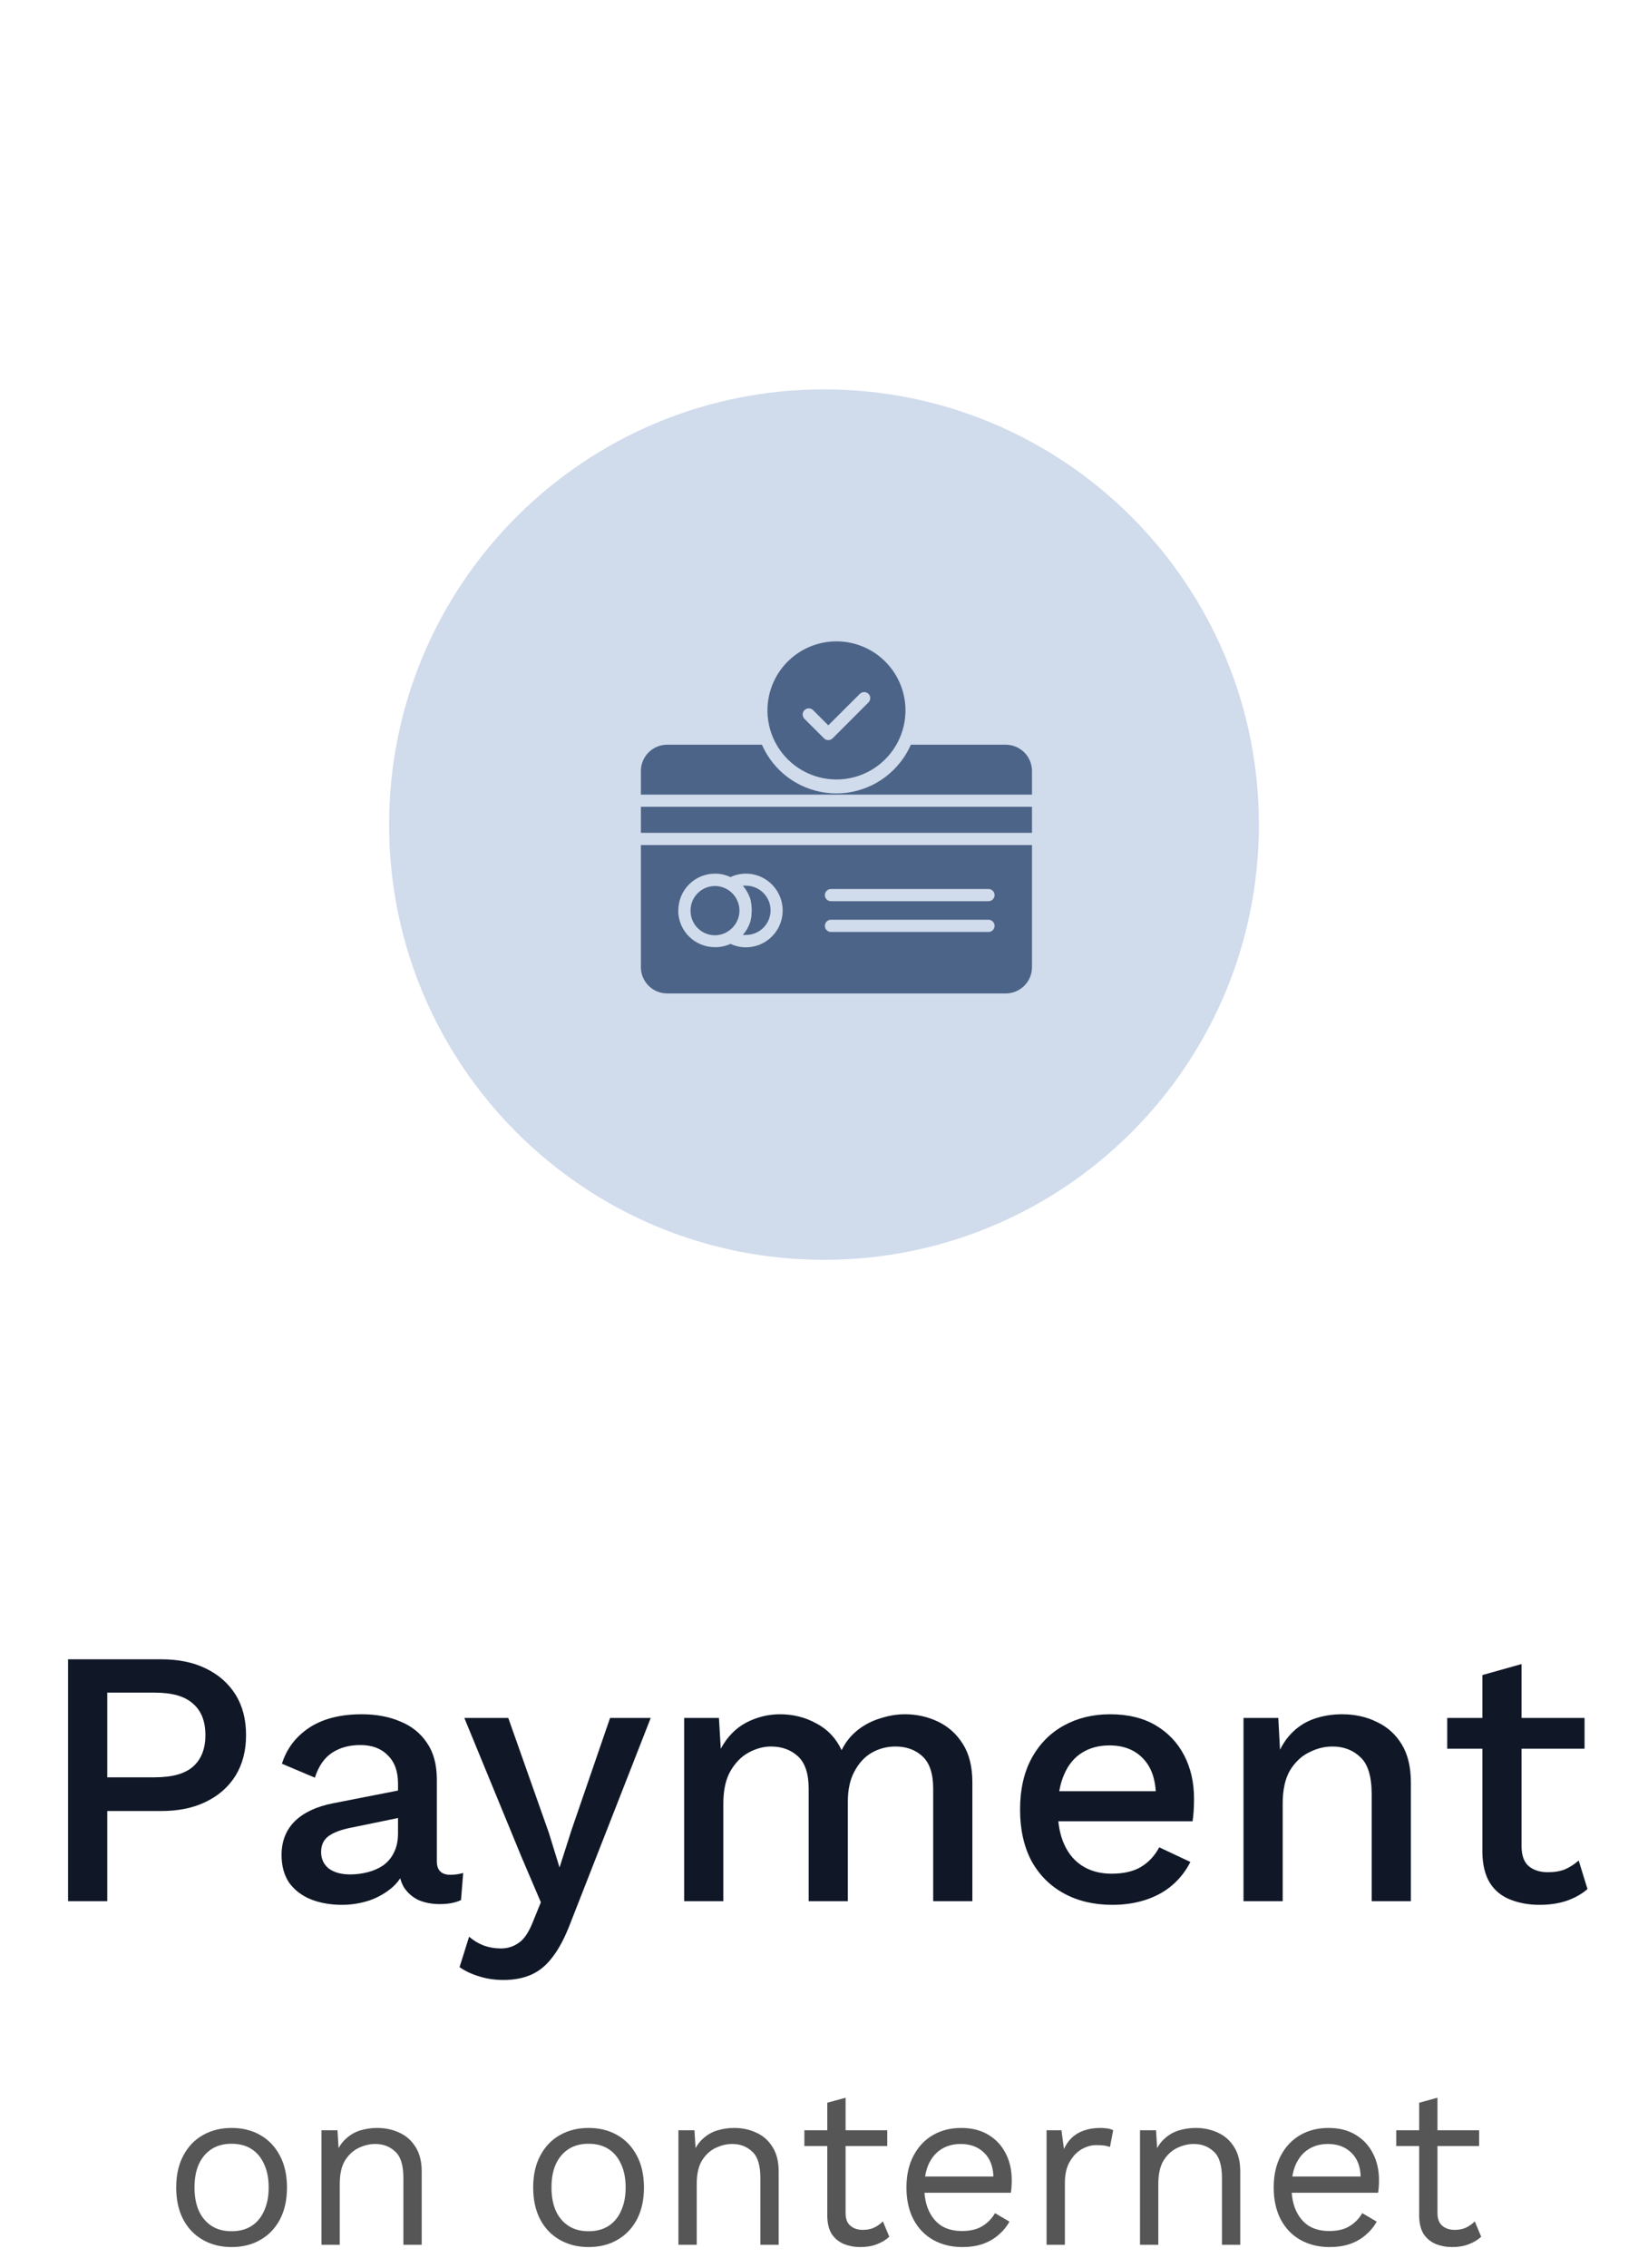 <svg width="72" height="99" viewBox="0 0 72 99" fill="none" xmlns="http://www.w3.org/2000/svg">
<path d="M66.476 72.648V80.6C66.476 80.995 66.578 81.283 66.78 81.464C66.994 81.645 67.276 81.736 67.628 81.736C67.916 81.736 68.167 81.693 68.38 81.608C68.594 81.512 68.791 81.384 68.972 81.224L69.356 82.472C69.111 82.685 68.807 82.856 68.444 82.984C68.092 83.101 67.698 83.16 67.26 83.16C66.802 83.16 66.38 83.085 65.996 82.936C65.612 82.787 65.314 82.547 65.1 82.216C64.887 81.875 64.775 81.432 64.764 80.888V73.128L66.476 72.648ZM69.228 75V76.344H63.228V75H69.228Z" fill="#101828"/>
<path d="M54.328 83V75H55.848L55.96 77.08L55.736 76.856C55.885 76.397 56.099 76.019 56.376 75.72C56.664 75.41 57 75.186 57.384 75.048C57.779 74.909 58.194 74.84 58.632 74.84C59.197 74.84 59.704 74.952 60.152 75.176C60.611 75.389 60.973 75.715 61.24 76.152C61.507 76.589 61.64 77.144 61.64 77.816V83H59.928V78.344C59.928 77.555 59.763 77.01 59.432 76.712C59.112 76.403 58.706 76.248 58.216 76.248C57.864 76.248 57.523 76.333 57.192 76.504C56.861 76.664 56.584 76.925 56.36 77.288C56.147 77.65 56.04 78.136 56.04 78.744V83H54.328Z" fill="#101828"/>
<path d="M48.598 83.16C47.798 83.16 47.094 82.995 46.486 82.664C45.878 82.333 45.403 81.859 45.062 81.24C44.731 80.611 44.566 79.864 44.566 79C44.566 78.136 44.731 77.394 45.062 76.776C45.403 76.147 45.873 75.666 46.47 75.336C47.067 75.005 47.745 74.84 48.502 74.84C49.281 74.84 49.942 75 50.486 75.32C51.03 75.64 51.446 76.077 51.734 76.632C52.022 77.186 52.166 77.816 52.166 78.52C52.166 78.712 52.161 78.893 52.15 79.064C52.139 79.234 52.123 79.384 52.102 79.512H45.67V78.2H51.35L50.502 78.456C50.502 77.731 50.321 77.176 49.958 76.792C49.595 76.397 49.099 76.2 48.47 76.2C48.011 76.2 47.611 76.306 47.27 76.52C46.929 76.733 46.667 77.053 46.486 77.48C46.305 77.896 46.214 78.408 46.214 79.016C46.214 79.613 46.31 80.12 46.502 80.536C46.694 80.952 46.966 81.266 47.318 81.48C47.67 81.693 48.086 81.8 48.566 81.8C49.099 81.8 49.531 81.698 49.862 81.496C50.193 81.293 50.454 81.01 50.646 80.648L52.006 81.288C51.814 81.672 51.553 82.008 51.222 82.296C50.902 82.573 50.518 82.787 50.07 82.936C49.622 83.085 49.131 83.16 48.598 83.16Z" fill="#101828"/>
<path d="M29.89 83V75H31.41L31.49 76.344C31.768 75.832 32.136 75.453 32.594 75.208C33.064 74.963 33.56 74.84 34.082 74.84C34.658 74.84 35.186 74.973 35.666 75.24C36.157 75.496 36.525 75.885 36.77 76.408C36.941 76.056 37.176 75.763 37.474 75.528C37.773 75.293 38.104 75.123 38.466 75.016C38.829 74.898 39.186 74.84 39.538 74.84C40.05 74.84 40.53 74.947 40.978 75.16C41.426 75.373 41.789 75.698 42.066 76.136C42.344 76.573 42.482 77.133 42.482 77.816V83H40.77V78.088C40.77 77.437 40.616 76.968 40.306 76.68C39.997 76.392 39.602 76.248 39.122 76.248C38.749 76.248 38.402 76.338 38.082 76.52C37.773 76.701 37.522 76.973 37.33 77.336C37.138 77.688 37.042 78.125 37.042 78.648V83H35.33V78.088C35.33 77.437 35.176 76.968 34.866 76.68C34.557 76.392 34.162 76.248 33.682 76.248C33.362 76.248 33.042 76.333 32.722 76.504C32.402 76.674 32.136 76.941 31.922 77.304C31.709 77.666 31.602 78.147 31.602 78.744V83H29.89Z" fill="#101828"/>
<path d="M28.43 75L24.926 83.944C24.691 84.563 24.435 85.053 24.158 85.416C23.891 85.779 23.582 86.04 23.23 86.2C22.878 86.36 22.467 86.44 21.998 86.44C21.614 86.44 21.256 86.387 20.926 86.28C20.606 86.184 20.323 86.051 20.078 85.88L20.494 84.552C20.697 84.723 20.91 84.851 21.134 84.936C21.369 85.021 21.619 85.064 21.886 85.064C22.174 85.064 22.43 84.984 22.654 84.824C22.889 84.675 23.096 84.371 23.278 83.912L23.63 83.048L22.782 81.064L20.286 75H22.206L23.982 80.024L24.446 81.528L24.974 79.88L26.654 75H28.43Z" fill="#101828"/>
<path d="M17.389 77.864C17.389 77.331 17.24 76.92 16.941 76.632C16.653 76.333 16.253 76.184 15.741 76.184C15.261 76.184 14.851 76.296 14.509 76.52C14.168 76.744 13.917 77.106 13.757 77.608L12.317 77C12.52 76.349 12.915 75.826 13.501 75.432C14.099 75.037 14.867 74.84 15.805 74.84C16.445 74.84 17.011 74.947 17.501 75.16C17.992 75.362 18.376 75.672 18.653 76.088C18.941 76.504 19.085 77.037 19.085 77.688V81.256C19.085 81.65 19.283 81.848 19.677 81.848C19.869 81.848 20.056 81.821 20.237 81.768L20.141 82.952C19.896 83.069 19.587 83.128 19.213 83.128C18.872 83.128 18.563 83.069 18.285 82.952C18.019 82.824 17.805 82.637 17.645 82.392C17.496 82.136 17.421 81.821 17.421 81.448V81.336L17.773 81.32C17.677 81.736 17.48 82.082 17.181 82.36C16.883 82.626 16.536 82.829 16.141 82.968C15.747 83.096 15.347 83.16 14.941 83.16C14.44 83.16 13.987 83.08 13.581 82.92C13.187 82.76 12.872 82.52 12.637 82.2C12.413 81.869 12.301 81.464 12.301 80.984C12.301 80.386 12.493 79.896 12.877 79.512C13.272 79.128 13.827 78.867 14.541 78.728L17.645 78.12L17.629 79.32L15.373 79.784C14.925 79.869 14.589 79.992 14.365 80.152C14.141 80.312 14.029 80.546 14.029 80.856C14.029 81.154 14.141 81.394 14.365 81.576C14.6 81.746 14.909 81.832 15.293 81.832C15.56 81.832 15.816 81.8 16.061 81.736C16.317 81.672 16.547 81.57 16.749 81.432C16.952 81.282 17.107 81.096 17.213 80.872C17.331 80.637 17.389 80.36 17.389 80.04V77.864Z" fill="#101828"/>
<path d="M7.038 72.44C7.795 72.44 8.446 72.573 8.99 72.84C9.545 73.107 9.977 73.485 10.286 73.976C10.595 74.467 10.75 75.059 10.75 75.752C10.75 76.435 10.595 77.027 10.286 77.528C9.977 78.019 9.545 78.397 8.99 78.664C8.446 78.931 7.795 79.064 7.038 79.064H4.686V83H2.974V72.44H7.038ZM6.766 77.592C7.523 77.592 8.078 77.437 8.43 77.128C8.793 76.808 8.974 76.349 8.974 75.752C8.974 75.144 8.793 74.685 8.43 74.376C8.078 74.056 7.523 73.896 6.766 73.896H4.686V77.592H6.766Z" fill="#101828"/>
<path d="M62.802 91.58V96.62C62.802 96.867 62.872 97.05 63.012 97.17C63.152 97.29 63.332 97.35 63.552 97.35C63.745 97.35 63.912 97.317 64.052 97.25C64.192 97.183 64.319 97.093 64.432 96.98L64.712 97.65C64.559 97.79 64.376 97.9 64.162 97.98C63.956 98.06 63.715 98.1 63.442 98.1C63.189 98.1 62.952 98.056 62.732 97.97C62.512 97.876 62.336 97.733 62.202 97.54C62.075 97.34 62.009 97.08 62.002 96.76V91.8L62.802 91.58ZM64.622 93V93.69H61.002V93H64.622Z" fill="#565656"/>
<path d="M58.087 98.1C57.614 98.1 57.191 97.997 56.817 97.79C56.45 97.583 56.164 97.287 55.957 96.9C55.751 96.507 55.647 96.04 55.647 95.5C55.647 94.96 55.751 94.497 55.957 94.11C56.164 93.717 56.447 93.417 56.807 93.21C57.167 93.003 57.577 92.9 58.037 92.9C58.504 92.9 58.901 93 59.227 93.2C59.56 93.4 59.814 93.673 59.987 94.02C60.161 94.36 60.247 94.743 60.247 95.17C60.247 95.283 60.244 95.387 60.237 95.48C60.231 95.573 60.221 95.657 60.207 95.73H56.167V95.02H59.857L59.447 95.1C59.447 94.62 59.314 94.25 59.047 93.99C58.787 93.73 58.444 93.6 58.017 93.6C57.691 93.6 57.407 93.677 57.167 93.83C56.934 93.977 56.751 94.193 56.617 94.48C56.49 94.76 56.427 95.1 56.427 95.5C56.427 95.893 56.494 96.233 56.627 96.52C56.761 96.807 56.947 97.027 57.187 97.18C57.434 97.327 57.727 97.4 58.067 97.4C58.434 97.4 58.73 97.33 58.957 97.19C59.191 97.05 59.377 96.86 59.517 96.62L60.147 96.99C60.021 97.217 59.857 97.413 59.657 97.58C59.464 97.747 59.234 97.877 58.967 97.97C58.707 98.057 58.414 98.1 58.087 98.1Z" fill="#565656"/>
<path d="M49.806 98V93H50.506L50.576 94.12L50.446 94.01C50.553 93.743 50.696 93.53 50.876 93.37C51.056 93.203 51.263 93.083 51.496 93.01C51.736 92.937 51.983 92.9 52.236 92.9C52.596 92.9 52.923 92.97 53.216 93.11C53.509 93.243 53.743 93.45 53.916 93.73C54.096 94.01 54.186 94.367 54.186 94.8V98H53.386V95.08C53.386 94.527 53.266 94.143 53.026 93.93C52.793 93.71 52.503 93.6 52.156 93.6C51.916 93.6 51.676 93.657 51.436 93.77C51.196 93.883 50.996 94.067 50.836 94.32C50.683 94.573 50.606 94.913 50.606 95.34V98H49.806Z" fill="#565656"/>
<path d="M45.724 98V93H46.374L46.484 93.82C46.624 93.513 46.827 93.283 47.094 93.13C47.367 92.977 47.697 92.9 48.084 92.9C48.17 92.9 48.264 92.907 48.364 92.92C48.471 92.933 48.56 92.96 48.634 93L48.494 93.73C48.42 93.703 48.34 93.683 48.254 93.67C48.167 93.657 48.044 93.65 47.884 93.65C47.677 93.65 47.467 93.71 47.254 93.83C47.047 93.95 46.874 94.133 46.734 94.38C46.594 94.62 46.524 94.927 46.524 95.3V98H45.724Z" fill="#565656"/>
<path d="M42.042 98.1C41.569 98.1 41.146 97.997 40.772 97.79C40.406 97.583 40.119 97.287 39.912 96.9C39.706 96.507 39.602 96.04 39.602 95.5C39.602 94.96 39.706 94.497 39.912 94.11C40.119 93.717 40.402 93.417 40.762 93.21C41.122 93.003 41.532 92.9 41.992 92.9C42.459 92.9 42.856 93 43.182 93.2C43.516 93.4 43.769 93.673 43.942 94.02C44.116 94.36 44.202 94.743 44.202 95.17C44.202 95.283 44.199 95.387 44.192 95.48C44.186 95.573 44.176 95.657 44.162 95.73H40.122V95.02H43.812L43.402 95.1C43.402 94.62 43.269 94.25 43.002 93.99C42.742 93.73 42.399 93.6 41.972 93.6C41.646 93.6 41.362 93.677 41.122 93.83C40.889 93.977 40.706 94.193 40.572 94.48C40.446 94.76 40.382 95.1 40.382 95.5C40.382 95.893 40.449 96.233 40.582 96.52C40.716 96.807 40.902 97.027 41.142 97.18C41.389 97.327 41.682 97.4 42.022 97.4C42.389 97.4 42.686 97.33 42.912 97.19C43.146 97.05 43.332 96.86 43.472 96.62L44.102 96.99C43.976 97.217 43.812 97.413 43.612 97.58C43.419 97.747 43.189 97.877 42.922 97.97C42.662 98.057 42.369 98.1 42.042 98.1Z" fill="#565656"/>
<path d="M36.943 91.58V96.62C36.943 96.867 37.013 97.05 37.153 97.17C37.293 97.29 37.473 97.35 37.693 97.35C37.886 97.35 38.053 97.317 38.193 97.25C38.333 97.183 38.459 97.093 38.573 96.98L38.853 97.65C38.7 97.79 38.516 97.9 38.303 97.98C38.096 98.06 37.856 98.1 37.583 98.1C37.33 98.1 37.093 98.056 36.873 97.97C36.653 97.876 36.476 97.733 36.343 97.54C36.216 97.34 36.15 97.08 36.143 96.76V91.8L36.943 91.58ZM38.763 93V93.69H35.143V93H38.763Z" fill="#565656"/>
<path d="M29.64 98V93H30.34L30.41 94.12L30.28 94.01C30.387 93.743 30.53 93.53 30.71 93.37C30.89 93.203 31.097 93.083 31.33 93.01C31.57 92.937 31.817 92.9 32.07 92.9C32.43 92.9 32.757 92.97 33.05 93.11C33.343 93.243 33.577 93.45 33.75 93.73C33.93 94.01 34.02 94.367 34.02 94.8V98H33.22V95.08C33.22 94.527 33.1 94.143 32.86 93.93C32.627 93.71 32.337 93.6 31.99 93.6C31.75 93.6 31.51 93.657 31.27 93.77C31.03 93.883 30.83 94.067 30.67 94.32C30.517 94.573 30.44 94.913 30.44 95.34V98H29.64Z" fill="#565656"/>
<path d="M25.714 92.9C26.187 92.9 26.604 93.003 26.964 93.21C27.33 93.417 27.617 93.717 27.824 94.11C28.03 94.497 28.134 94.96 28.134 95.5C28.134 96.04 28.03 96.507 27.824 96.9C27.617 97.287 27.33 97.583 26.964 97.79C26.604 97.997 26.187 98.1 25.714 98.1C25.247 98.1 24.83 97.997 24.464 97.79C24.097 97.583 23.81 97.287 23.604 96.9C23.397 96.507 23.294 96.04 23.294 95.5C23.294 94.96 23.397 94.497 23.604 94.11C23.81 93.717 24.097 93.417 24.464 93.21C24.83 93.003 25.247 92.9 25.714 92.9ZM25.714 93.59C25.374 93.59 25.084 93.667 24.844 93.82C24.604 93.973 24.417 94.193 24.284 94.48C24.157 94.76 24.094 95.1 24.094 95.5C24.094 95.893 24.157 96.233 24.284 96.52C24.417 96.807 24.604 97.027 24.844 97.18C25.084 97.333 25.374 97.41 25.714 97.41C26.054 97.41 26.344 97.333 26.584 97.18C26.824 97.027 27.007 96.807 27.134 96.52C27.267 96.233 27.334 95.893 27.334 95.5C27.334 95.1 27.267 94.76 27.134 94.48C27.007 94.193 26.824 93.973 26.584 93.82C26.344 93.667 26.054 93.59 25.714 93.59Z" fill="#565656"/>
<path d="M14.044 98V93H14.744L14.814 94.12L14.684 94.01C14.791 93.743 14.934 93.53 15.114 93.37C15.294 93.203 15.501 93.083 15.734 93.01C15.974 92.937 16.221 92.9 16.474 92.9C16.834 92.9 17.161 92.97 17.454 93.11C17.747 93.243 17.981 93.45 18.154 93.73C18.334 94.01 18.424 94.367 18.424 94.8V98H17.624V95.08C17.624 94.527 17.504 94.143 17.264 93.93C17.031 93.71 16.741 93.6 16.394 93.6C16.154 93.6 15.914 93.657 15.674 93.77C15.434 93.883 15.234 94.067 15.074 94.32C14.921 94.573 14.844 94.913 14.844 95.34V98H14.044Z" fill="#565656"/>
<path d="M10.118 92.9C10.591 92.9 11.008 93.003 11.368 93.21C11.735 93.417 12.021 93.717 12.228 94.11C12.435 94.497 12.538 94.96 12.538 95.5C12.538 96.04 12.435 96.507 12.228 96.9C12.021 97.287 11.735 97.583 11.368 97.79C11.008 97.997 10.591 98.1 10.118 98.1C9.651 98.1 9.235 97.997 8.868 97.79C8.501 97.583 8.215 97.287 8.008 96.9C7.801 96.507 7.698 96.04 7.698 95.5C7.698 94.96 7.801 94.497 8.008 94.11C8.215 93.717 8.501 93.417 8.868 93.21C9.235 93.003 9.651 92.9 10.118 92.9ZM10.118 93.59C9.778 93.59 9.488 93.667 9.248 93.82C9.008 93.973 8.821 94.193 8.688 94.48C8.561 94.76 8.498 95.1 8.498 95.5C8.498 95.893 8.561 96.233 8.688 96.52C8.821 96.807 9.008 97.027 9.248 97.18C9.488 97.333 9.778 97.41 10.118 97.41C10.458 97.41 10.748 97.333 10.988 97.18C11.228 97.027 11.411 96.807 11.538 96.52C11.671 96.233 11.738 95.893 11.738 95.5C11.738 95.1 11.671 94.76 11.538 94.48C11.411 94.193 11.228 93.973 10.988 93.82C10.748 93.667 10.458 93.59 10.118 93.59Z" fill="#565656"/>
<g filter="url(#filter0_d_92_4)">
<path d="M55 34C55 44.493 46.493 53 36 53C25.506 53 17 44.493 17 34C17 23.507 25.506 15 36 15C46.493 15 55 23.507 55 34Z" fill="#C9D6E9" fill-opacity="0.87"/>
<path d="M30.169 37.749C30.169 37.466 30.282 37.194 30.482 36.994C30.683 36.794 30.954 36.681 31.237 36.681C31.425 36.682 31.609 36.733 31.771 36.827C31.934 36.921 32.07 37.057 32.163 37.22C32.257 37.383 32.306 37.568 32.305 37.756C32.305 37.806 32.302 37.856 32.295 37.906C32.247 38.235 32.05 38.523 31.761 38.687C31.599 38.782 31.414 38.832 31.227 38.831C30.943 38.829 30.672 38.713 30.473 38.51C30.275 38.307 30.166 38.033 30.169 37.749L30.169 37.749ZM43.942 30.512H39.795C39.676 30.784 39.523 31.04 39.339 31.272C38.57 32.258 37.338 32.766 36.098 32.611C34.857 32.455 33.789 31.658 33.288 30.512H29.146C28.842 30.513 28.551 30.633 28.337 30.848C28.122 31.062 28.001 31.353 28 31.657V32.691H45.087V31.657C45.086 31.353 44.965 31.062 44.751 30.848C44.536 30.634 44.246 30.513 43.942 30.512L43.942 30.512ZM32.83 37.988C32.83 38.039 32.813 38.093 32.8 38.144V38.144C32.799 38.154 32.799 38.163 32.8 38.173C32.783 38.233 32.763 38.293 32.74 38.351C32.734 38.366 32.727 38.381 32.72 38.395C32.701 38.44 32.679 38.484 32.654 38.529L32.635 38.566C32.603 38.62 32.569 38.669 32.533 38.717L32.507 38.749C32.489 38.773 32.473 38.796 32.453 38.817H32.453C32.499 38.82 32.544 38.82 32.59 38.817C32.974 38.817 33.329 38.612 33.521 38.28C33.713 37.947 33.713 37.537 33.521 37.205C33.329 36.872 32.974 36.667 32.59 36.667C32.544 36.664 32.499 36.664 32.453 36.667C32.471 36.687 32.487 36.708 32.503 36.729L32.535 36.769H32.535C32.57 36.816 32.603 36.865 32.633 36.916C32.633 36.93 32.649 36.945 32.656 36.959C32.68 37.002 32.701 37.044 32.72 37.087C32.72 37.103 32.734 37.117 32.739 37.133H32.74C32.763 37.191 32.784 37.251 32.8 37.311C32.799 37.322 32.799 37.333 32.8 37.343C32.813 37.394 32.823 37.446 32.83 37.498C32.831 37.515 32.831 37.533 32.83 37.55C32.847 37.675 32.847 37.802 32.83 37.927C32.831 37.947 32.831 37.968 32.83 37.988L32.83 37.988ZM28 34.359H45.087V33.223H28V34.359ZM28 34.893H45.087V40.222C45.088 40.526 44.967 40.818 44.753 41.033C44.538 41.248 44.246 41.37 43.942 41.37H29.146C28.842 41.37 28.55 41.249 28.335 41.033C28.12 40.818 27.999 40.526 28 40.222L28 34.893ZM36.038 37.078C36.038 37.226 36.157 37.345 36.305 37.345H43.186C43.333 37.345 43.453 37.226 43.453 37.078C43.453 36.931 43.333 36.811 43.186 36.811H36.305C36.157 36.811 36.038 36.931 36.038 37.078ZM36.038 38.42V38.42C36.038 38.568 36.157 38.687 36.305 38.687H43.186C43.333 38.687 43.453 38.568 43.453 38.42C43.453 38.273 43.333 38.153 43.186 38.153H36.305C36.157 38.153 36.038 38.273 36.038 38.42V38.42ZM29.63 37.749V37.749C29.63 38.174 29.799 38.582 30.099 38.882C30.4 39.182 30.807 39.351 31.232 39.351C31.468 39.355 31.701 39.306 31.916 39.207C32.125 39.306 32.353 39.358 32.585 39.358C33.16 39.358 33.691 39.052 33.978 38.554C34.266 38.056 34.266 37.443 33.978 36.945C33.691 36.447 33.16 36.14 32.585 36.14C32.353 36.141 32.124 36.193 31.914 36.292C31.705 36.193 31.476 36.141 31.245 36.14C30.817 36.139 30.407 36.307 30.105 36.609C29.803 36.912 29.634 37.322 29.636 37.749L29.63 37.749ZM39.559 29.088C39.533 30.148 38.953 31.116 38.031 31.638C37.109 32.161 35.98 32.161 35.058 31.638C34.136 31.116 33.556 30.148 33.53 29.088C33.51 28.276 33.819 27.491 34.387 26.909C34.954 26.328 35.732 26 36.544 26C37.357 26 38.135 26.328 38.702 26.909C39.27 27.491 39.578 28.276 39.559 29.088H39.559ZM37.942 28.293H37.942C37.893 28.242 37.825 28.214 37.754 28.214C37.683 28.214 37.615 28.242 37.565 28.293L36.187 29.667L35.523 29.003V29.003C35.419 28.899 35.25 28.899 35.145 29.004C35.041 29.108 35.042 29.278 35.146 29.382L35.999 30.233C36.048 30.284 36.117 30.312 36.187 30.311C36.258 30.311 36.326 30.283 36.376 30.233L37.943 28.666C38.046 28.562 38.046 28.394 37.943 28.289L37.942 28.293Z" fill="#4C6487"/>
</g>
<defs>
<filter id="filter0_d_92_4" x="-0" y="0" width="72" height="72" filterUnits="userSpaceOnUse" color-interpolation-filters="sRGB">
<feFlood flood-opacity="0" result="BackgroundImageFix"/>
<feColorMatrix in="SourceAlpha" type="matrix" values="0 0 0 0 0 0 0 0 0 0 0 0 0 0 0 0 0 0 127 0" result="hardAlpha"/>
<feOffset dy="2"/>
<feGaussianBlur stdDeviation="8.5"/>
<feComposite in2="hardAlpha" operator="out"/>
<feColorMatrix type="matrix" values="0 0 0 0 0.175 0 0 0 0 0.175 0 0 0 0 0.175 0 0 0 0.12 0"/>
<feBlend mode="normal" in2="BackgroundImageFix" result="effect1_dropShadow_92_4"/>
<feBlend mode="normal" in="SourceGraphic" in2="effect1_dropShadow_92_4" result="shape"/>
</filter>
</defs>
</svg>
